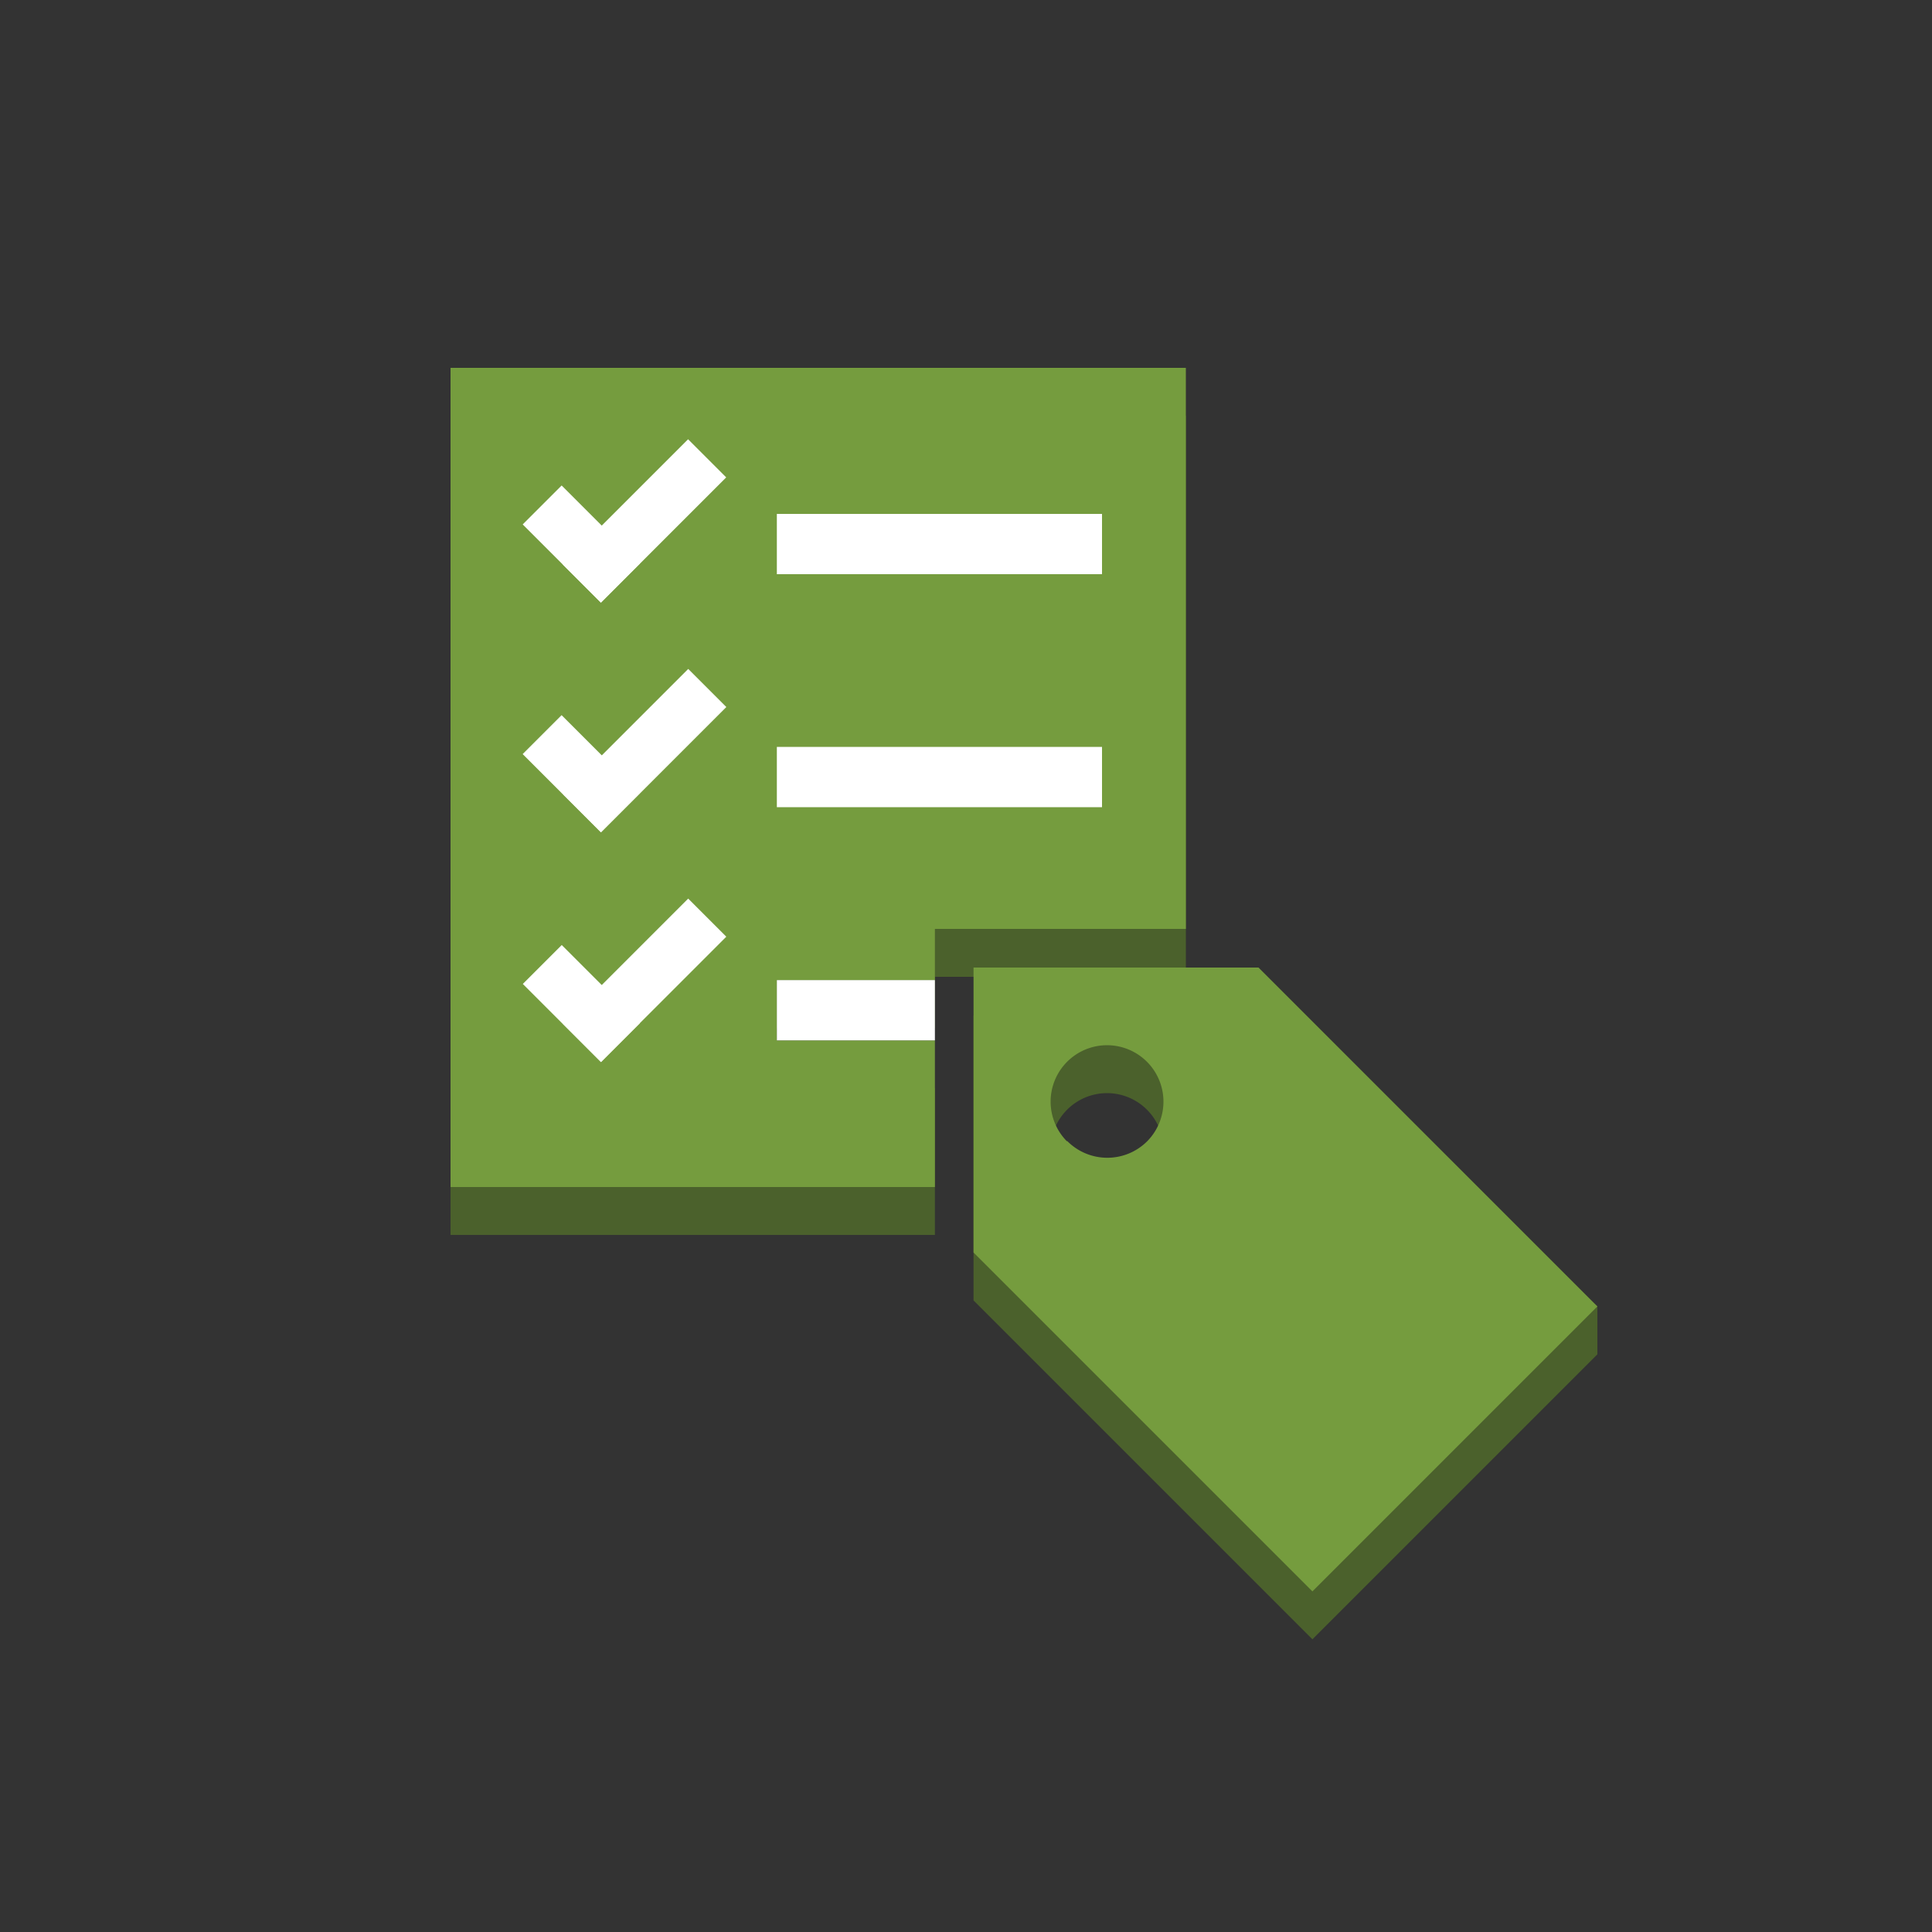 <svg id="Layer_1" data-name="Layer 1" xmlns="http://www.w3.org/2000/svg" width="100" height="100" viewBox="0 0 100 100">
  <rect x="0" y="0" width="100" height="100" fill="#333333" stroke="none"/>
  <title>ManagementTools</title>
  <g>
    <polygon points="40.21 56.33 40.21 53.21 48.39 53.21 48.39 50.56 61.38 50.56 61.38 21.52 23.32 21.52 23.32 63.92 48.39 63.92 48.39 56.33 40.21 56.33" fill="#4b612c"/>
    <path d="M65.14,52.56H50.39V67.31L67.93,84.85,82.68,70.1V67.62Zm-9.91,9a2.92,2.92,0,1,1,4.14,0A2.92,2.92,0,0,1,55.23,61.53Z" fill="#4b612c"/>
    <polygon points="40.21 53.85 40.21 50.73 48.39 50.73 48.39 48.08 61.38 48.08 61.38 19.04 23.32 19.04 23.32 61.44 48.39 61.44 48.39 53.85 40.21 53.85" fill="#759c3e"/>
    <rect x="40.21" y="26.6" width="16.83" height="3.12" fill="#fff"/>
    <rect x="40.21" y="38.66" width="16.83" height="3.12" fill="#fff"/>
    <rect x="28.66" y="25.3" width="2.85" height="5.72" transform="translate(-11.1 29.52) rotate(-45)" fill="#fff"/>
    <rect x="28.78" y="25.57" width="9.17" height="2.79" transform="translate(-9.3 31.49) rotate(-45)" fill="#fff"/>
    <rect x="28.78" y="37.46" width="9.17" height="2.79" transform="translate(-17.7 34.97) rotate(-45)" fill="#fff"/>
    <rect x="28.78" y="49.35" width="9.17" height="2.79" transform="translate(-26.11 38.45) rotate(-45)" fill="#fff"/>
    <rect x="28.66" y="37.19" width="2.85" height="5.72" transform="translate(-19.51 33) rotate(-45)" fill="#fff"/>
    <rect x="28.66" y="49.08" width="2.85" height="5.72" transform="translate(-27.91 36.49) rotate(-45)" fill="#fff"/>
    <path d="M65.14,50.08H50.39V64.83L67.93,82.37,82.68,67.62Zm-9.91,9a2.92,2.92,0,1,1,4.14,0A2.92,2.92,0,0,1,55.23,59.05Z" fill="#759c3e"/>
    <rect x="40.21" y="50.73" width="8.18" height="3.12" fill="#fff"/>
  </g>
</svg>
